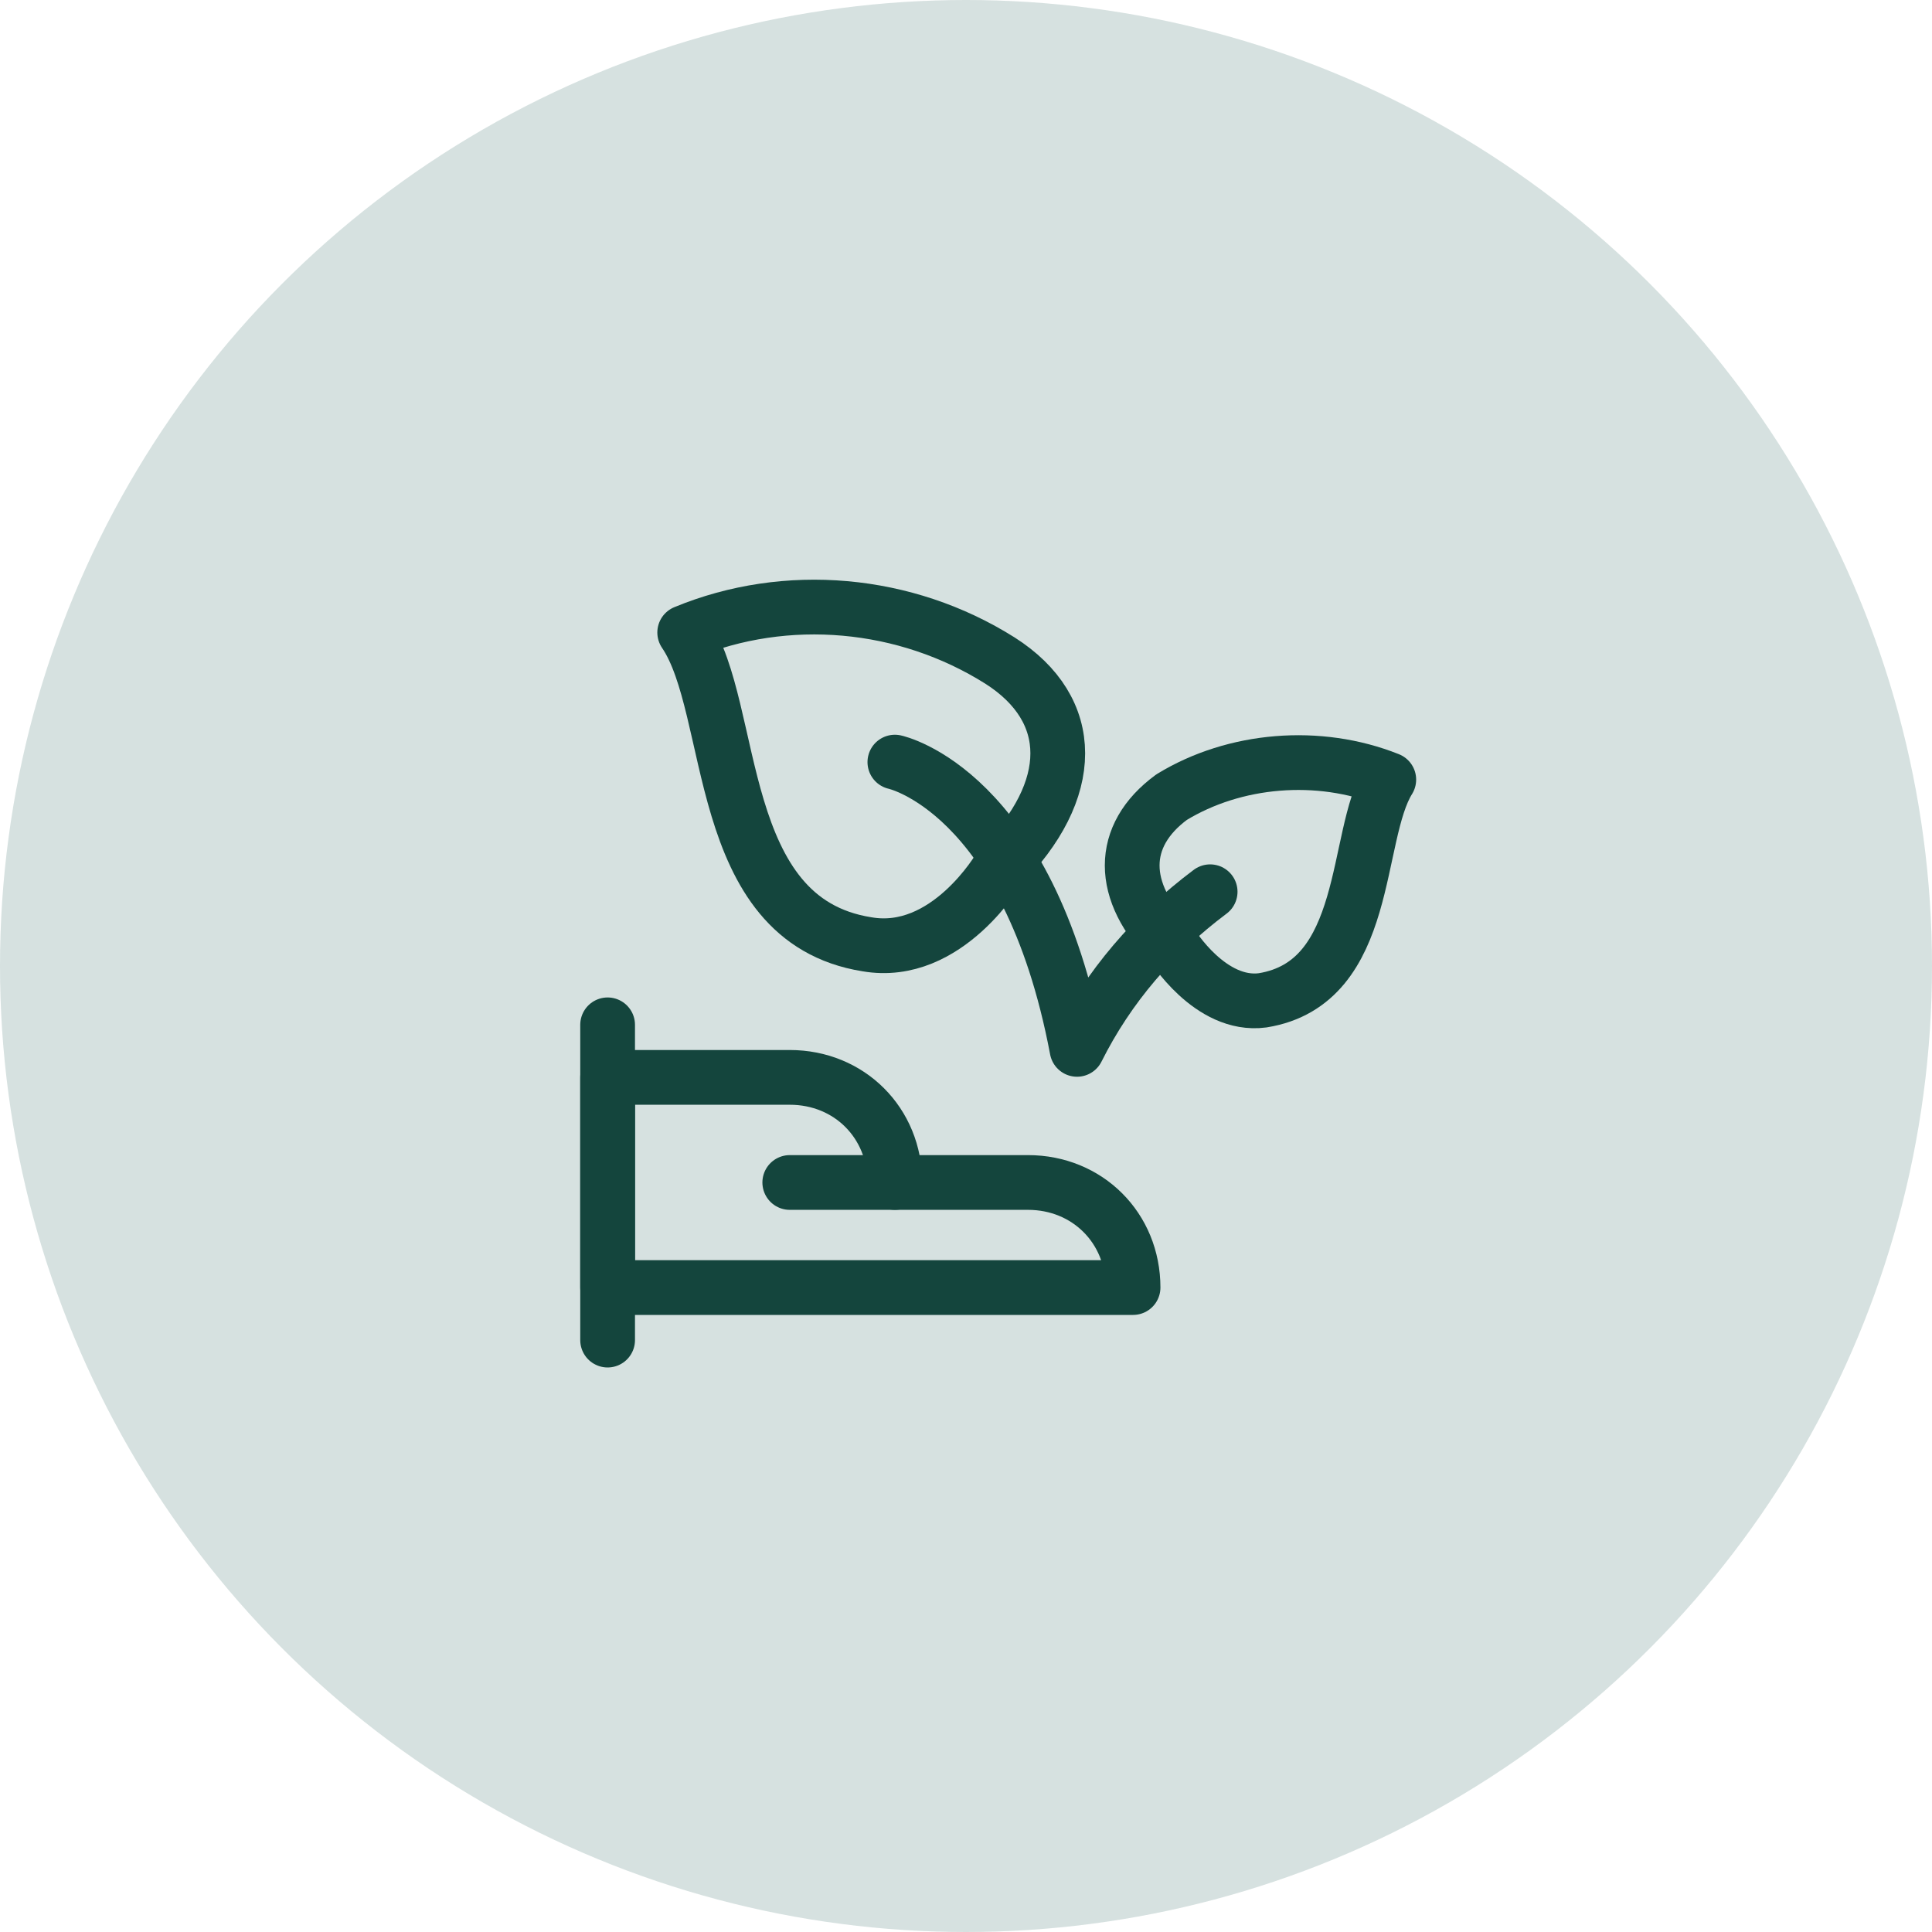 <svg width="60" height="60" viewBox="0 0 60 60" fill="none" xmlns="http://www.w3.org/2000/svg">
<circle opacity="0.7" cx="30" cy="30" r="30" fill="#C5D5D4"/>
<g clip-path="url(#clip0)">
<path d="M18.87 31.827V41.618" stroke="#14453D" stroke-width="1.7" stroke-linecap="round" stroke-linejoin="round"/>
<path d="M35.188 39.986C35.188 38.137 33.774 36.723 31.925 36.723H27.791C27.791 34.873 26.377 33.459 24.527 33.459H18.87V39.986H35.188Z" stroke="#14453D" stroke-width="1.7" stroke-linecap="round" stroke-linejoin="round"/>
<path d="M24.527 36.723H27.791" stroke="#14453D" stroke-width="1.7" stroke-linecap="round" stroke-linejoin="round"/>
<path d="M31.054 26.932C31.054 26.932 29.423 29.761 26.921 29.325C22.134 28.564 22.895 22.037 21.264 19.643C24.418 18.338 28.117 18.664 31.054 20.514C33.448 22.037 33.448 24.539 31.054 26.932Z" stroke="#14453D" stroke-width="1.7" stroke-linecap="round" stroke-linejoin="round"/>
<path d="M36.385 29.325C36.385 29.325 37.582 31.284 39.213 31.066C42.586 30.522 42.042 25.953 43.13 24.212C40.954 23.342 38.343 23.56 36.385 24.756C34.753 25.953 34.753 27.694 36.385 29.325Z" stroke="#14453D" stroke-width="1.7" stroke-linecap="round" stroke-linejoin="round"/>
<path d="M27.791 23.668C27.791 23.668 31.925 24.539 33.448 32.589C34.427 30.631 35.841 28.999 37.582 27.694" stroke="#14453D" stroke-width="1.7" stroke-linecap="round" stroke-linejoin="round"/>
</g>
<defs>
<clipPath id="clip0">
<rect width="26" height="24.477" fill="white" transform="translate(18 18.012)"/>
</clipPath>
</defs>
</svg>
